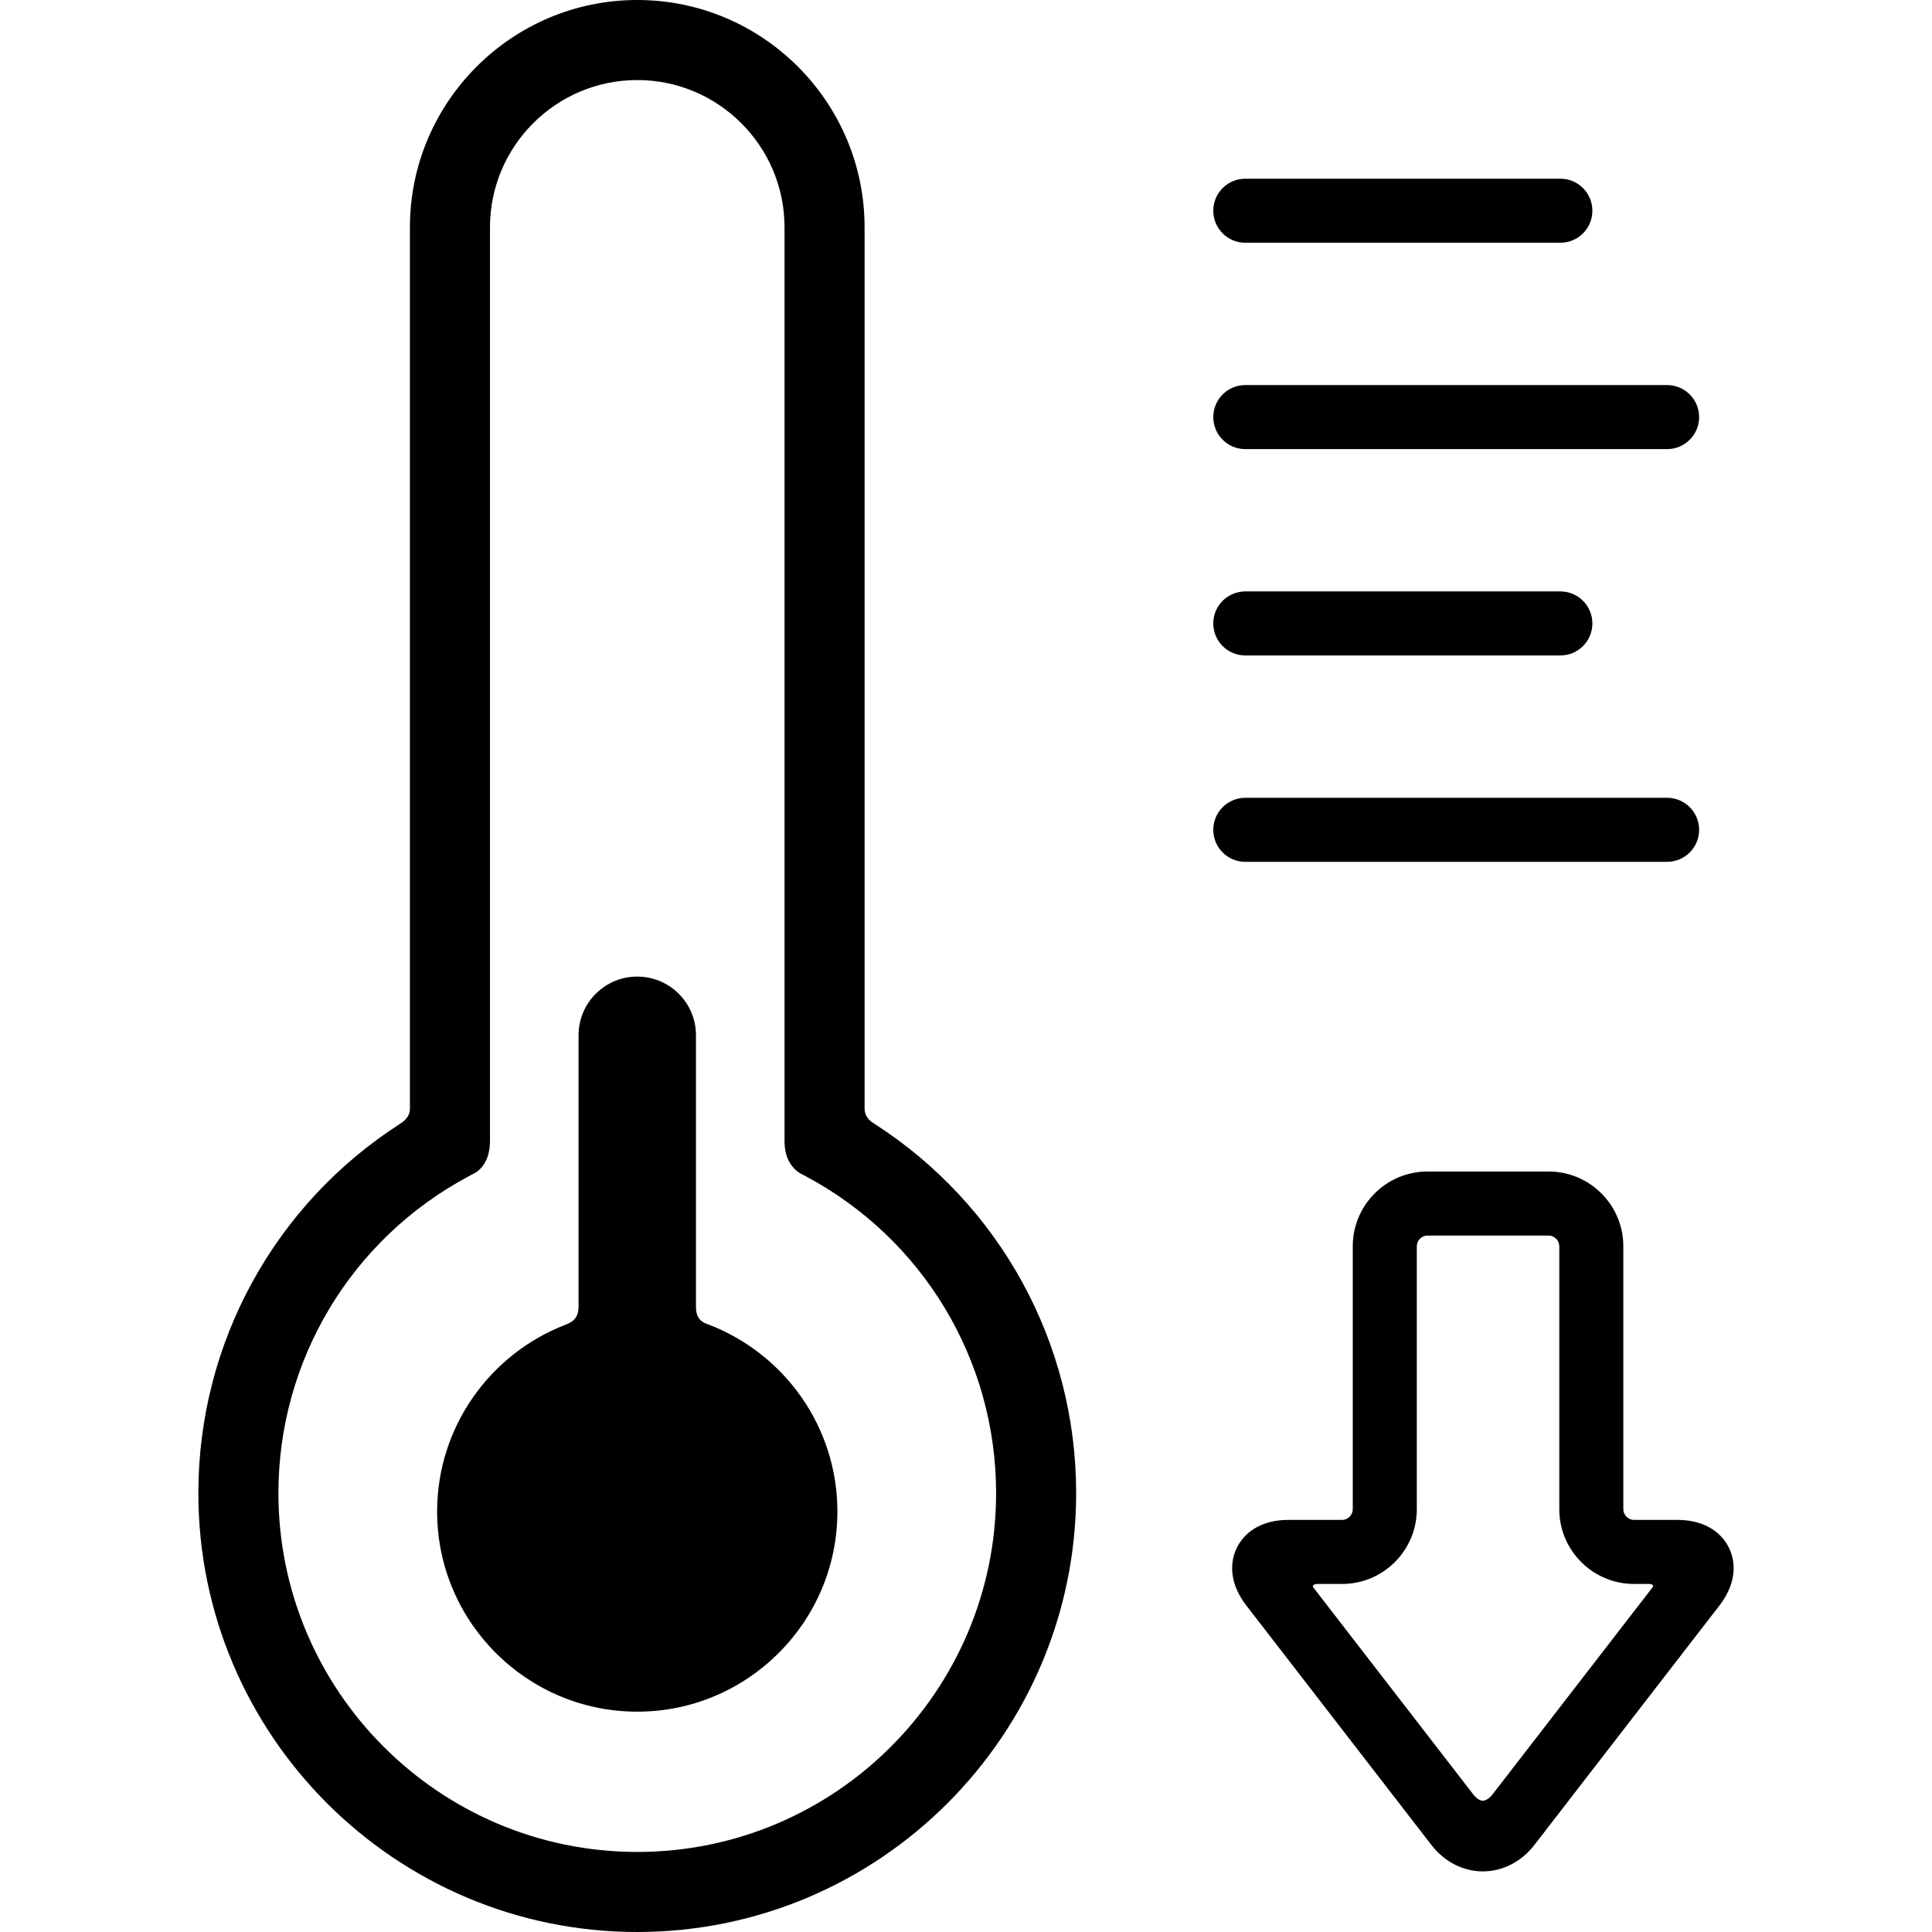 <?xml version="1.0" encoding="iso-8859-1"?>
<!-- Generator: Adobe Illustrator 17.1.0, SVG Export Plug-In . SVG Version: 6.00 Build 0)  -->
<!DOCTYPE svg PUBLIC "-//W3C//DTD SVG 1.1//EN" "http://www.w3.org/Graphics/SVG/1.1/DTD/svg11.dtd">
<svg version="1.1" id="Capa_1" xmlns="http://www.w3.org/2000/svg" xmlns:xlink="http://www.w3.org/1999/xlink" x="0px" y="0px"
	 viewBox="0 0 362.008 362.008" style="enable-background:new 0 0 362.008 362.008;" xml:space="preserve">
<g>
	<path d="M163.837,210.564c-0.605-0.389-1.835-1.121-1.835-2.954V42.598C162.002,19.109,142.894,0,119.406,0
		C95.918,0,76.809,19.109,76.809,42.598v165.178c0,1.542-1.237,2.405-1.847,2.797c-23.472,15.073-37.794,41.009-37.794,69.195
		c0,45.348,36.892,82.24,82.238,82.24c45.347,0,82.238-36.893,82.238-82.24C201.644,251.576,187.317,225.637,163.837,210.564z
		 M119.406,347.008c-37.075,0-67.238-30.164-67.238-67.24c0-24.893,13.667-47.643,35.669-59.37l0.923-0.492
		c0,0,3.049-1.213,3.049-6.087c0-42.806,0-171.221,0-171.221C91.809,27.38,104.188,15,119.406,15
		c15.217,0,27.596,12.38,27.596,27.598c0,0,0,128.462,0,171.282c0,4.813,3.235,6.125,3.235,6.125l0.737,0.393
		c22.002,11.727,35.67,34.476,35.67,59.37C186.644,316.844,156.481,347.008,119.406,347.008z"/>
	<path d="M132.65,248.141c-0.737-0.279-2.244-0.739-2.244-3.239v-50.917c0-6.075-4.925-11-11-11c-6.075,0-11,4.925-11,11v50.917
		c0,2.417-1.655,3.012-2.463,3.323c-14.045,5.421-24.037,19.063-24.037,34.998c0,20.678,16.822,37.5,37.5,37.5
		c20.678,0,37.5-16.822,37.5-37.5C156.906,267.206,146.81,253.505,132.65,248.141z"/>
	<path d="M233.338,45.486h59.035c3.314,0,6-2.687,6-6c0-3.313-2.686-6-6-6h-59.035c-3.314,0-6,2.687-6,6
		C227.338,42.8,230.024,45.486,233.338,45.486z"/>
	<path d="M233.338,84.152h79.035c3.314,0,6-2.687,6-6c0-3.313-2.686-6-6-6h-79.035c-3.314,0-6,2.687-6,6
		C227.338,81.466,230.024,84.152,233.338,84.152z"/>
	<path d="M233.338,122.818h59.035c3.314,0,6-2.687,6-6s-2.686-6-6-6h-59.035c-3.314,0-6,2.687-6,6S230.024,122.818,233.338,122.818z
		"/>
	<path d="M312.373,161.486c3.314,0,6-2.686,6-6c0-3.313-2.686-6-6-6h-79.035c-3.314,0-6,2.687-6,6c0,3.314,2.686,6,6,6H312.373z"/>
	<path d="M233.501,300.792l34.715,44.919c2.428,3.14,5.941,4.941,9.64,4.941c3.698,0,7.212-1.802,9.64-4.942l34.715-44.917
		c2.735-3.539,3.372-7.47,1.745-10.784c-1.628-3.314-5.126-5.216-9.6-5.216h-8.186c-1.084,0-2-0.916-2-2v-49.281
		c0-7.72-6.28-14-14-14h-22.695c-7.72,0-14,6.28-14,14v49.281c0,1.084-0.916,2-2,2h-10.119c-4.474,0-7.972,1.901-9.6,5.216
		C230.129,293.323,230.766,297.254,233.501,300.792z M247.012,296.793c1.115,0,4.463,0,4.463,0c7.72,0,14-6.28,14-14v-49.281
		c0-1.084,0.916-2,2-2h22.695c1.084,0,2,0.916,2,2v49.281c0,7.72,6.28,14,14,14c0,0,2.084,0,2.779,0
		c1.141,0,0.709,0.617,0.709,0.617l-30.105,38.953c0,0-0.838,1.046-1.697,1.046c-0.906,0-1.75-1.112-1.75-1.112l-29.999-38.818
		C246.106,297.478,245.559,296.793,247.012,296.793z"/>
</g>
<g>
</g>
<g>
</g>
<g>
</g>
<g>
</g>
<g>
</g>
<g>
</g>
<g>
</g>
<g>
</g>
<g>
</g>
<g>
</g>
<g>
</g>
<g>
</g>
<g>
</g>
<g>
</g>
<g>
</g>
</svg>
